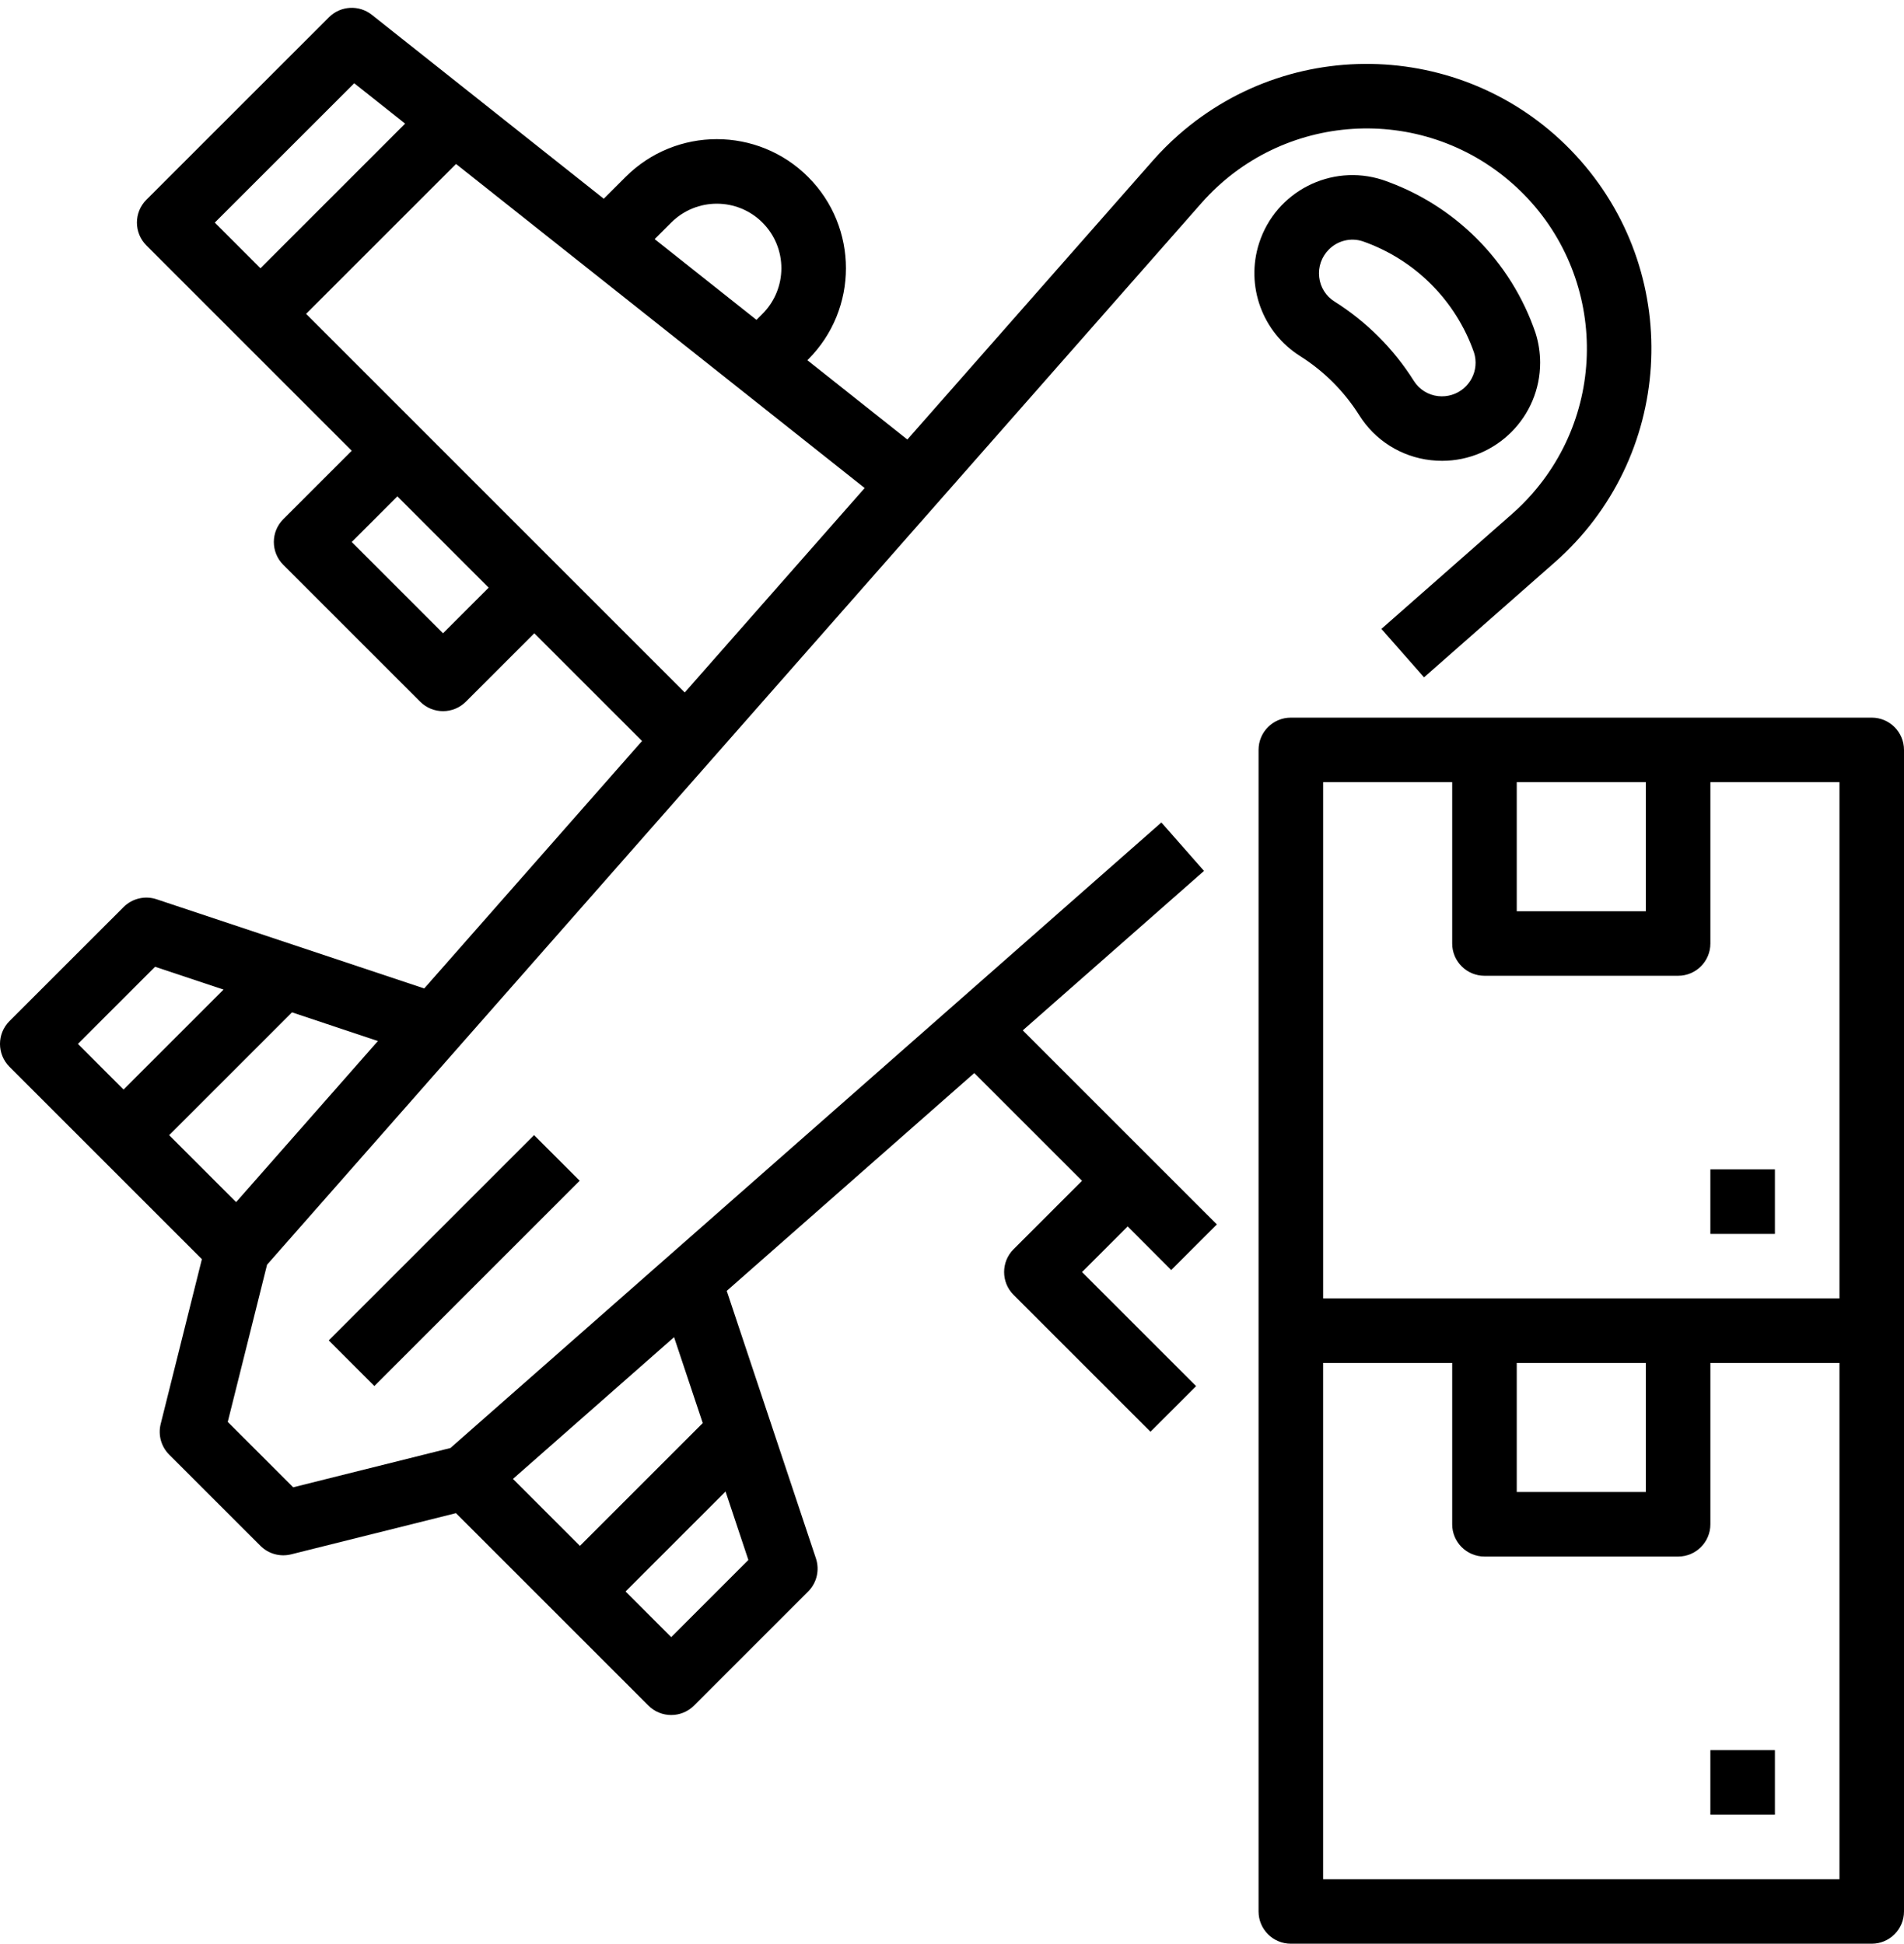 <?xml version="1.0" encoding="utf-8"?>
<!-- Generator: Adobe Illustrator 25.0.0, SVG Export Plug-In . SVG Version: 6.00 Build 0)  -->
<svg version="1.1" id="Capa_1" xmlns="http://www.w3.org/2000/svg" xmlns:xlink="http://www.w3.org/1999/xlink" x="0px" y="0px"
	 viewBox="0 0 766.27 782.4" style="enable-background:new 0 0 766.27 782.4;" xml:space="preserve">
<g id="Outline_1_">
	<path d="M523.26,143.35c9.58,6.05,17.68,14.15,23.73,23.73c6.33,10.15,16.96,16.85,28.86,18.16c1.5,0.17,3.02,0.26,4.53,0.26
		c21.82-0.04,39.48-17.76,39.45-39.58c-0.01-4.06-0.64-8.08-1.87-11.95c-9.89-28.95-32.63-51.69-61.58-61.58
		c-20.75-6.67-42.98,4.74-49.65,25.49C501.21,115.03,508.01,133.74,523.26,143.35L523.26,143.35z M534.79,100.45
		c3.55-3.6,8.82-4.89,13.62-3.33c20.99,7.33,37.49,23.83,44.82,44.82c2.24,7.13-1.72,14.73-8.85,16.97
		c-1.81,0.57-3.72,0.75-5.6,0.54c-4.02-0.44-7.62-2.7-9.77-6.13c-8.13-12.91-19.05-23.83-31.96-31.96
		c-3.43-2.14-5.69-5.75-6.13-9.77C530.43,107.46,531.86,103.36,534.79,100.45L534.79,100.45z"/>
	<path d="M471.36,511.23l18.37-18.37l-78.11-78.11l72.94-64.18l-17.16-19.5l-286.13,251.8l-63.27,15.81l-26.34-26.33l15.82-63.27
		L483.49,81.78c32.33-36.74,88.32-40.33,125.07-8s40.33,88.32,8,125.07c-2.49,2.83-5.16,5.5-8,8l-52.61,46.3l17.16,19.5l52.61-46.3
		c47.51-41.81,52.14-114.21,10.34-161.73c-41.81-47.51-114.21-52.14-161.73-10.34c-3.66,3.22-7.11,6.67-10.34,10.34l-98.82,112.3
		L324.93,145l0.3-0.3c20.29-20.29,20.29-53.18,0-73.47c-20.29-20.29-53.18-20.29-73.47,0L242.99,80L149.64,5.96
		c-5.17-4.1-12.59-3.67-17.25,0.99L58.91,80.41c-5.07,5.07-5.07,13.29,0,18.37c0,0,0,0,0,0l82.65,82.66l-27.55,27.55
		c-5.07,5.07-5.07,13.29,0,18.37l55.1,55.1c5.07,5.07,13.29,5.07,18.37,0l27.55-27.55l43.36,43.36l-87.65,99.61l-107.72-35.9
		c-4.67-1.56-9.81-0.34-13.29,3.14L3.8,411.03c-5.07,5.07-5.07,13.29,0,18.37l77.45,77.45l-16.58,66.33
		c-1.11,4.43,0.18,9.11,3.41,12.34l36.74,36.73c3.23,3.23,7.91,4.52,12.34,3.42l66.34-16.58l77.45,77.45
		c5.07,5.07,13.3,5.07,18.37,0c0,0,0,0,0,0l45.92-45.92c3.48-3.48,4.69-8.62,3.14-13.29l-35.9-107.72l99.62-87.67l43.36,43.36
		l-27.55,27.55c-5.07,5.07-5.07,13.3,0,18.37c0,0,0,0,0,0l55.1,55.1l18.37-18.36l-45.92-45.92l18.37-18.37L471.36,511.23z
		 M270.13,89.6c10.14-10.14,26.59-10.14,36.73,0s10.14,26.59,0,36.73l-2.42,2.42l-40.97-32.5L270.13,89.6z M142.56,33.51
		l20.48,16.25l-58.22,58.22L86.45,89.6L142.56,33.51z M178.29,254.91l-36.73-36.74l18.37-18.37l36.73,36.74L178.29,254.91z
		 M123.19,126.33L183.53,66l164.46,130.45l-72.41,82.29L123.19,126.33z M95.03,483.89l-26.95-26.95l49.43-49.43l34.58,11.53
		L95.03,483.89z M62.41,389.15l27.55,9.18l-40.24,40.24l-18.37-18.37L62.41,389.15z M270.13,658.99l-18.37-18.37L292,600.38
		l9.18,27.55L270.13,658.99z M282.82,572.83l-49.43,49.43l-26.95-26.95l64.84-57.06L282.82,572.83z"/>
	<path d="M132.3,539.56l82.64-82.64l18.36,18.36l-82.64,82.64L132.3,539.56z"/>
	<path d="M753.28,288.87H519.5c-7.17,0-12.99,5.81-12.99,12.99v467.55c0,7.17,5.81,12.99,12.99,12.99h233.78
		c7.17,0,12.99-5.81,12.99-12.99V301.86C766.27,294.69,760.45,288.87,753.28,288.87z M610.42,314.85h51.95v51.95h-51.95V314.85z
		 M584.44,314.85v64.94c0,7.17,5.81,12.99,12.99,12.99h77.93c7.17,0,12.99-5.81,12.99-12.99v-64.94h51.95v207.8h-207.8v-207.8
		H584.44z M610.42,548.63h51.95v51.95h-51.95V548.63z M532.49,756.43v-207.8h51.95v64.94c0,7.17,5.81,12.99,12.99,12.99h77.93
		c7.17,0,12.99-5.81,12.99-12.99v-64.94h51.95v207.8H532.49z"/>
	<path d="M688.34,470.7h25.98v25.98h-25.98V470.7z"/>
	<path d="M688.34,704.48h25.98v25.98h-25.98V704.48z"/>
</g>
</svg>
